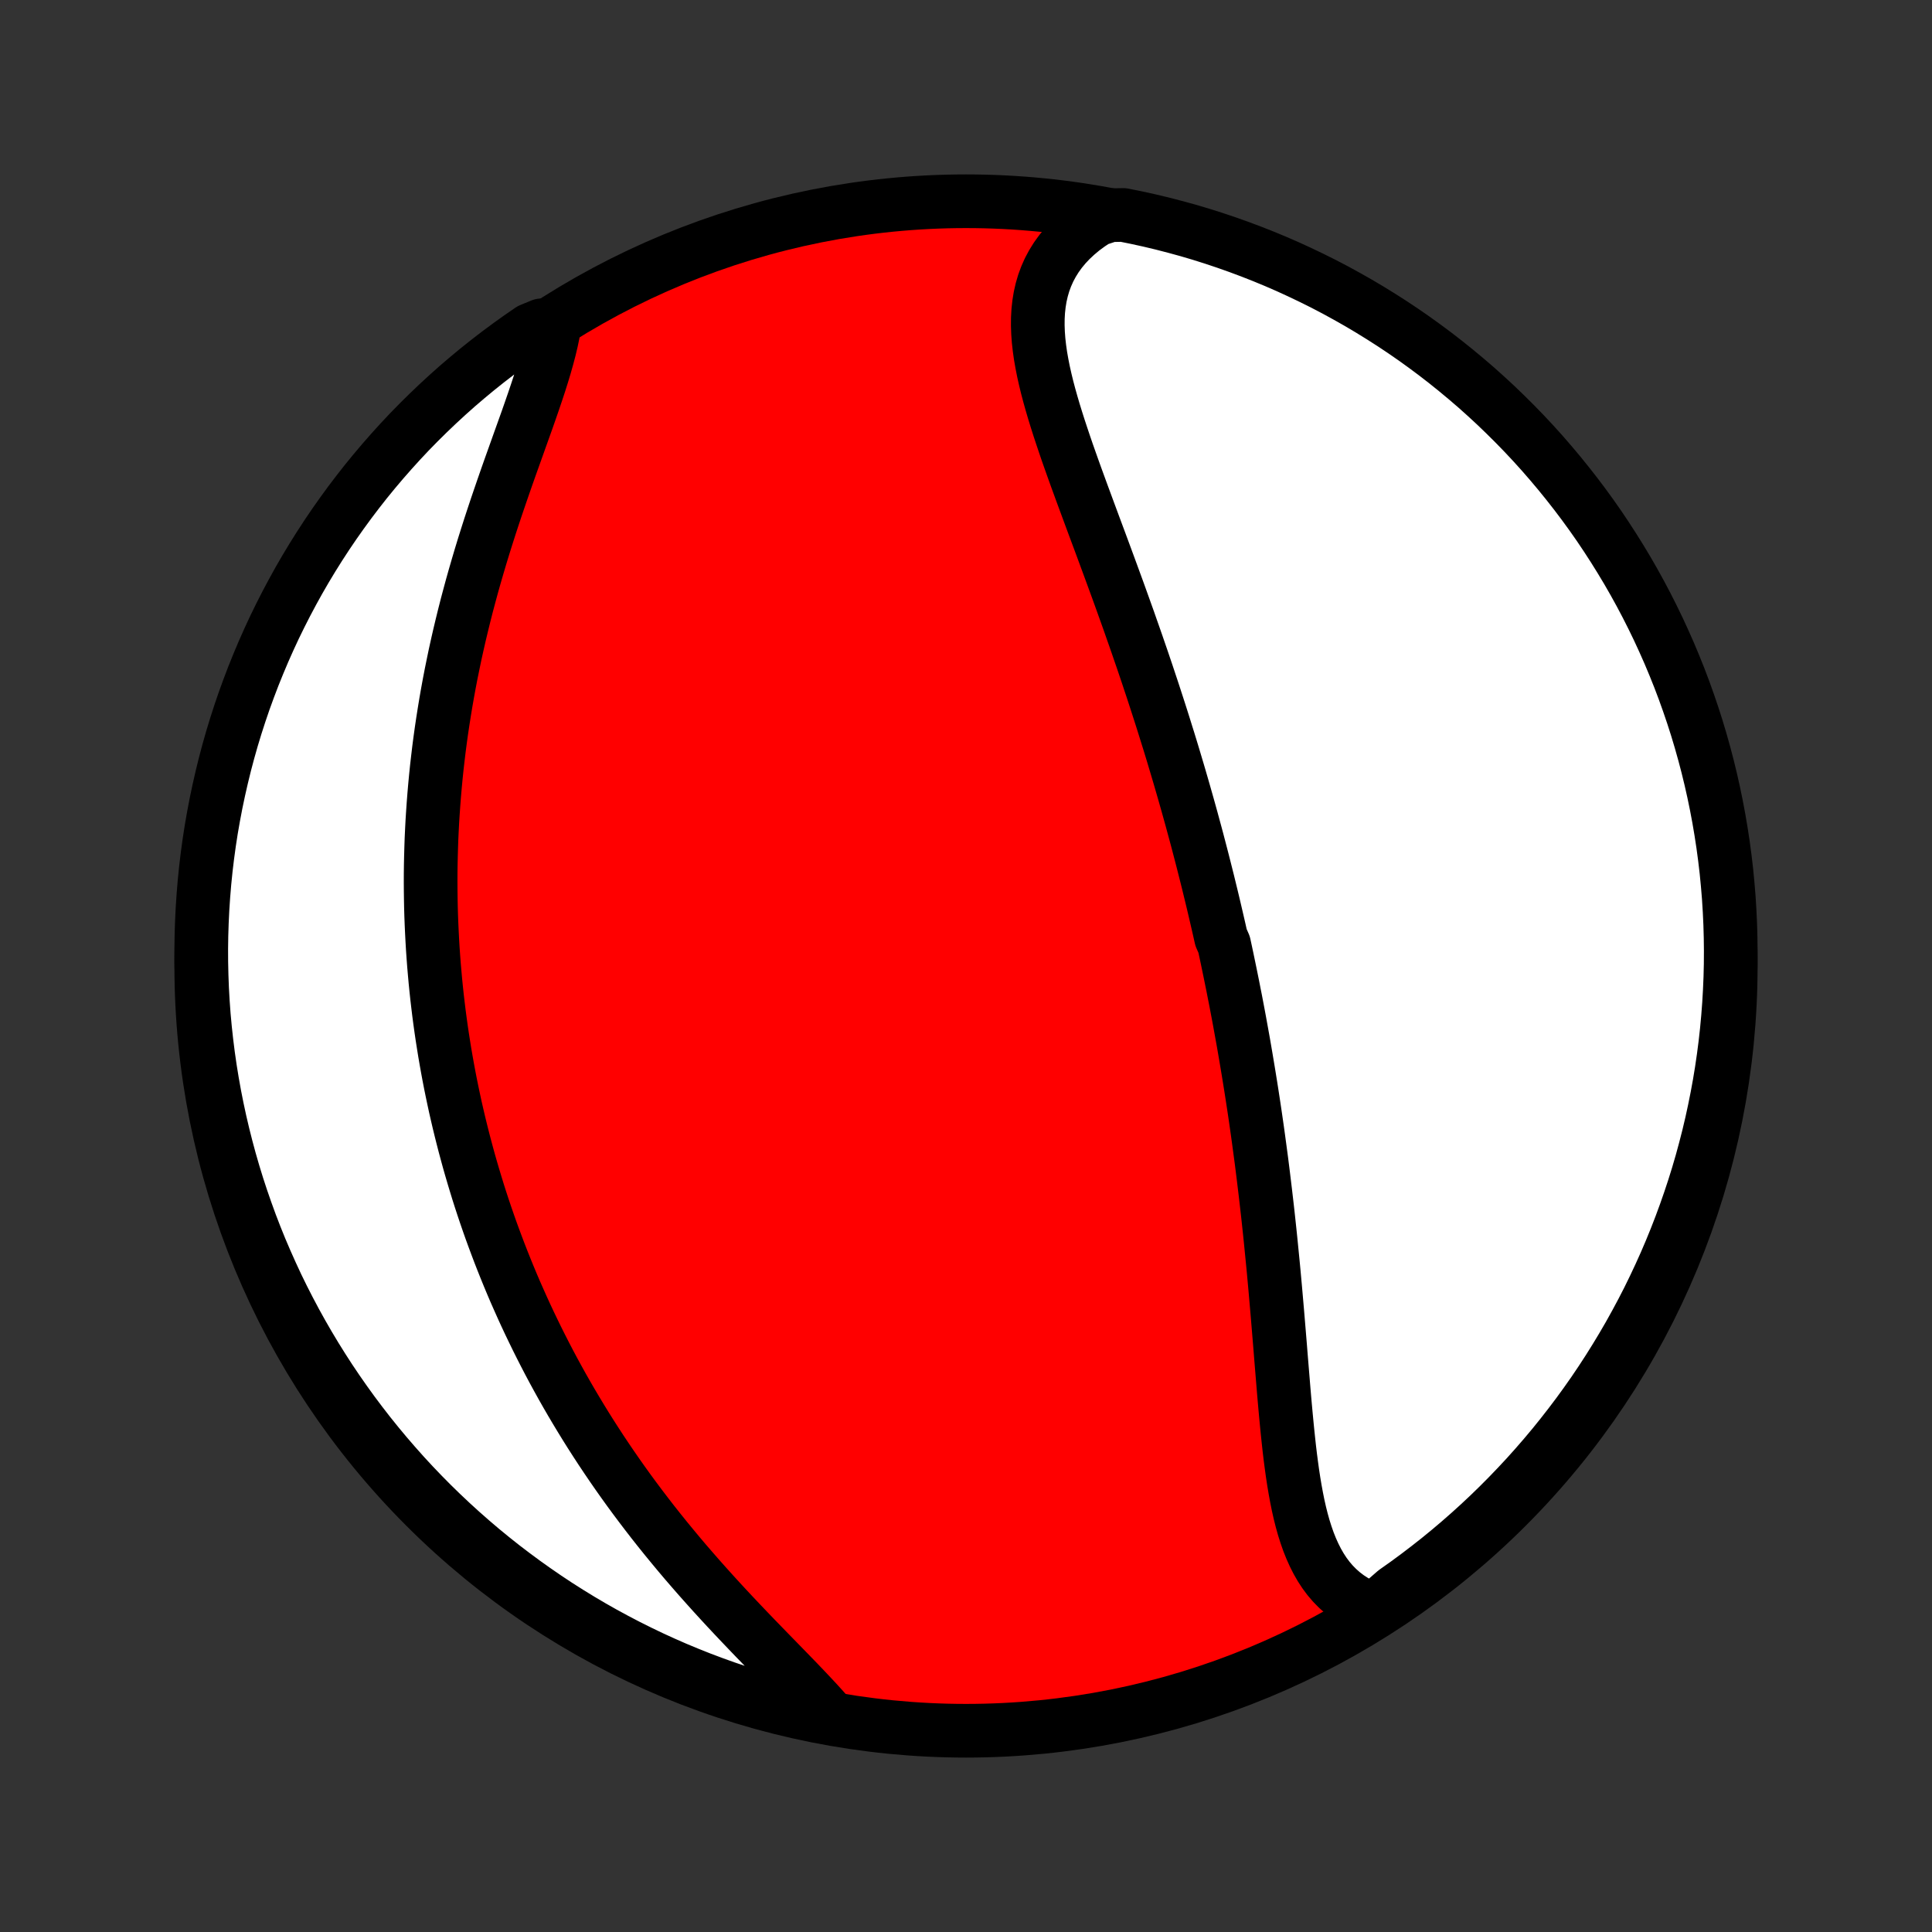 <?xml version="1.0" encoding="utf-8" standalone="no"?>
<!DOCTYPE svg PUBLIC "-//W3C//DTD SVG 1.1//EN"
  "http://www.w3.org/Graphics/SVG/1.1/DTD/svg11.dtd">
<!-- Created with matplotlib (http://matplotlib.org/) -->
<svg height="72pt" version="1.1" viewBox="0 0 72 72" width="72pt" xmlns="http://www.w3.org/2000/svg" xmlns:xlink="http://www.w3.org/1999/xlink">
 <rect x="0" y="0" width="72" height="72" fill="#333333" stroke="none"/>
 <defs>
  <style type="text/css">
*{stroke-linecap:butt;stroke-linejoin:round;}
  </style>
 </defs>
 <g id="figure_1">
  <g id="patch_1">
   <path d="
M0 72
L72 72
L72 0
L0 0
z
" style="fill:none;"/>
  </g>
  <g id="axes_1">
   <g id="PatchCollection_1">
    <defs>
     <path d="
M36 -7.5
C43.558 -7.5 50.808 -10.503 56.153 -15.848
C61.497 -21.192 64.5 -28.442 64.5 -36
C64.5 -43.558 61.497 -50.808 56.153 -56.153
C50.808 -61.497 43.558 -64.5 36 -64.5
C28.442 -64.5 21.192 -61.497 15.848 -56.153
C10.503 -50.808 7.5 -43.558 7.5 -36
C7.5 -28.442 10.503 -21.192 15.848 -15.848
C21.192 -10.503 28.442 -7.5 36 -7.5
z
" id="C0_0_a811fe30f3"/>
     <path d="
M51.196 -12.001
L50.938 -12.099
L50.693 -12.211
L50.462 -12.338
L50.244 -12.48
L50.041 -12.635
L49.851 -12.803
L49.674 -12.983
L49.51 -13.175
L49.358 -13.379
L49.218 -13.594
L49.089 -13.819
L48.971 -14.053
L48.862 -14.296
L48.762 -14.547
L48.671 -14.807
L48.587 -15.073
L48.511 -15.345
L48.441 -15.624
L48.377 -15.908
L48.319 -16.197
L48.265 -16.491
L48.215 -16.788
L48.169 -17.089
L48.127 -17.393
L48.087 -17.699
L48.05 -18.008
L48.016 -18.319
L47.983 -18.632
L47.952 -18.946
L47.922 -19.261
L47.893 -19.577
L47.865 -19.894
L47.838 -20.21
L47.812 -20.528
L47.786 -20.845
L47.76 -21.161
L47.734 -21.478
L47.709 -21.794
L47.683 -22.109
L47.657 -22.424
L47.631 -22.737
L47.605 -23.05
L47.578 -23.361
L47.551 -23.672
L47.524 -23.981
L47.496 -24.289
L47.468 -24.596
L47.439 -24.901
L47.409 -25.205
L47.379 -25.507
L47.349 -25.808
L47.318 -26.107
L47.286 -26.405
L47.254 -26.702
L47.221 -26.997
L47.187 -27.29
L47.153 -27.582
L47.118 -27.872
L47.083 -28.161
L47.047 -28.449
L47.011 -28.735
L46.973 -29.019
L46.935 -29.302
L46.897 -29.584
L46.858 -29.865
L46.818 -30.144
L46.778 -30.421
L46.737 -30.698
L46.695 -30.973
L46.653 -31.247
L46.61 -31.52
L46.566 -31.792
L46.522 -32.063
L46.477 -32.333
L46.432 -32.601
L46.386 -32.869
L46.34 -33.136
L46.292 -33.402
L46.244 -33.667
L46.196 -33.932
L46.147 -34.195
L46.097 -34.458
L46.047 -34.721
L45.995 -34.982
L45.944 -35.243
L45.891 -35.504
L45.838 -35.764
L45.784 -36.024
L45.73 -36.284
L45.675 -36.543
L45.619 -36.802
L45.505 -37.06
L45.447 -37.319
L45.388 -37.577
L45.328 -37.835
L45.268 -38.093
L45.207 -38.352
L45.145 -38.61
L45.082 -38.868
L45.019 -39.127
L44.954 -39.386
L44.889 -39.644
L44.823 -39.904
L44.756 -40.163
L44.688 -40.423
L44.62 -40.683
L44.55 -40.944
L44.479 -41.205
L44.408 -41.467
L44.335 -41.73
L44.262 -41.992
L44.187 -42.256
L44.112 -42.52
L44.035 -42.786
L43.958 -43.051
L43.879 -43.318
L43.799 -43.586
L43.719 -43.854
L43.637 -44.124
L43.554 -44.394
L43.469 -44.665
L43.384 -44.938
L43.298 -45.211
L43.21 -45.486
L43.121 -45.761
L43.031 -46.038
L42.94 -46.316
L42.847 -46.595
L42.754 -46.875
L42.659 -47.156
L42.563 -47.439
L42.465 -47.723
L42.367 -48.008
L42.267 -48.294
L42.166 -48.581
L42.065 -48.87
L41.961 -49.16
L41.857 -49.451
L41.752 -49.743
L41.646 -50.036
L41.538 -50.331
L41.43 -50.626
L41.321 -50.923
L41.211 -51.221
L41.101 -51.519
L40.99 -51.819
L40.878 -52.119
L40.766 -52.42
L40.654 -52.722
L40.542 -53.025
L40.43 -53.328
L40.318 -53.631
L40.207 -53.935
L40.096 -54.239
L39.987 -54.543
L39.879 -54.847
L39.772 -55.151
L39.668 -55.455
L39.566 -55.759
L39.466 -56.062
L39.37 -56.364
L39.277 -56.665
L39.189 -56.965
L39.105 -57.264
L39.026 -57.562
L38.954 -57.858
L38.888 -58.152
L38.83 -58.444
L38.779 -58.734
L38.738 -59.021
L38.706 -59.306
L38.685 -59.588
L38.675 -59.866
L38.677 -60.141
L38.692 -60.412
L38.721 -60.679
L38.764 -60.941
L38.823 -61.2
L38.897 -61.453
L38.988 -61.7
L39.096 -61.943
L39.222 -62.179
L39.365 -62.409
L39.526 -62.632
L39.705 -62.848
L39.902 -63.057
L40.117 -63.258
L40.349 -63.452
L40.599 -63.636
L40.865 -63.813
L41.371 -63.98
L41.859 -63.989
L42.345 -63.891
L42.829 -63.785
L43.311 -63.67
L43.79 -63.546
L44.268 -63.415
L44.742 -63.275
L45.214 -63.126
L45.684 -62.969
L46.15 -62.804
L46.613 -62.631
L47.073 -62.45
L47.53 -62.261
L47.983 -62.064
L48.432 -61.858
L48.878 -61.645
L49.32 -61.425
L49.758 -61.196
L50.191 -60.959
L50.62 -60.716
L51.045 -60.464
L51.465 -60.205
L51.881 -59.939
L52.291 -59.666
L52.697 -59.385
L53.097 -59.097
L53.493 -58.802
L53.883 -58.5
L54.267 -58.191
L54.646 -57.876
L55.02 -57.554
L55.387 -57.225
L55.749 -56.89
L56.104 -56.548
L56.454 -56.2
L56.797 -55.847
L57.134 -55.487
L57.465 -55.121
L57.788 -54.749
L58.106 -54.371
L58.416 -53.988
L58.72 -53.6
L59.017 -53.206
L59.307 -52.807
L59.59 -52.403
L59.865 -51.993
L60.133 -51.579
L60.394 -51.16
L60.648 -50.737
L60.894 -50.309
L61.132 -49.877
L61.363 -49.44
L61.586 -48.999
L61.801 -48.555
L62.008 -48.106
L62.208 -47.654
L62.399 -47.198
L62.583 -46.739
L62.758 -46.277
L62.925 -45.811
L63.084 -45.343
L63.235 -44.872
L63.377 -44.398
L63.511 -43.921
L63.637 -43.442
L63.754 -42.961
L63.863 -42.477
L63.963 -41.992
L64.055 -41.505
L64.138 -41.016
L64.213 -40.526
L64.279 -40.034
L64.337 -39.541
L64.385 -39.047
L64.426 -38.552
L64.457 -38.056
L64.48 -37.559
L64.494 -37.062
L64.5 -36.565
L64.497 -36.068
L64.485 -35.571
L64.464 -35.073
L64.435 -34.576
L64.397 -34.08
L64.351 -33.584
L64.296 -33.089
L64.232 -32.594
L64.16 -32.101
L64.079 -31.609
L63.989 -31.118
L63.891 -30.629
L63.785 -30.141
L63.67 -29.655
L63.546 -29.171
L63.415 -28.689
L63.275 -28.21
L63.126 -27.732
L62.969 -27.258
L62.804 -26.786
L62.631 -26.316
L62.45 -25.85
L62.261 -25.387
L62.064 -24.927
L61.858 -24.47
L61.645 -24.017
L61.425 -23.567
L61.196 -23.122
L60.959 -22.68
L60.716 -22.242
L60.464 -21.809
L60.205 -21.38
L59.939 -20.955
L59.666 -20.535
L59.385 -20.119
L59.097 -19.709
L58.802 -19.303
L58.5 -18.903
L58.191 -18.507
L57.876 -18.117
L57.554 -17.733
L57.225 -17.354
L56.89 -16.98
L56.548 -16.613
L56.2 -16.251
L55.847 -15.896
L55.487 -15.546
L55.121 -15.203
L54.749 -14.866
L54.371 -14.535
L53.988 -14.211
L53.6 -13.894
L53.206 -13.584
L52.807 -13.28
L52.403 -12.983
L51.993 -12.693
z
" id="C0_1_f893cfb04c"/>
     <path d="
M30.89 -8.068
L30.67 -8.317
L30.442 -8.568
L30.206 -8.821
L29.963 -9.078
L29.715 -9.337
L29.461 -9.599
L29.204 -9.863
L28.944 -10.13
L28.681 -10.399
L28.417 -10.671
L28.151 -10.945
L27.885 -11.222
L27.619 -11.501
L27.354 -11.781
L27.089 -12.064
L26.826 -12.349
L26.564 -12.636
L26.305 -12.924
L26.048 -13.213
L25.794 -13.504
L25.542 -13.796
L25.294 -14.089
L25.049 -14.384
L24.807 -14.679
L24.569 -14.975
L24.334 -15.272
L24.104 -15.569
L23.877 -15.867
L23.654 -16.165
L23.435 -16.463
L23.22 -16.762
L23.009 -17.061
L22.802 -17.36
L22.599 -17.659
L22.4 -17.957
L22.205 -18.256
L22.014 -18.554
L21.827 -18.852
L21.644 -19.15
L21.465 -19.447
L21.289 -19.744
L21.117 -20.041
L20.949 -20.337
L20.785 -20.633
L20.624 -20.928
L20.467 -21.223
L20.314 -21.517
L20.164 -21.811
L20.017 -22.105
L19.874 -22.398
L19.734 -22.69
L19.597 -22.982
L19.464 -23.273
L19.334 -23.564
L19.206 -23.854
L19.082 -24.144
L18.961 -24.434
L18.843 -24.723
L18.728 -25.011
L18.615 -25.3
L18.506 -25.588
L18.399 -25.875
L18.294 -26.163
L18.193 -26.45
L18.094 -26.737
L17.998 -27.023
L17.904 -27.31
L17.813 -27.596
L17.725 -27.883
L17.639 -28.169
L17.555 -28.455
L17.473 -28.742
L17.395 -29.028
L17.318 -29.314
L17.244 -29.601
L17.172 -29.888
L17.102 -30.175
L17.035 -30.462
L16.969 -30.75
L16.907 -31.038
L16.846 -31.327
L16.787 -31.616
L16.731 -31.905
L16.677 -32.195
L16.625 -32.486
L16.575 -32.777
L16.528 -33.069
L16.482 -33.362
L16.439 -33.655
L16.398 -33.949
L16.359 -34.245
L16.323 -34.541
L16.288 -34.838
L16.256 -35.136
L16.226 -35.435
L16.199 -35.736
L16.173 -36.037
L16.15 -36.34
L16.129 -36.644
L16.111 -36.949
L16.095 -37.256
L16.081 -37.564
L16.069 -37.874
L16.06 -38.185
L16.054 -38.497
L16.05 -38.811
L16.048 -39.127
L16.049 -39.444
L16.053 -39.763
L16.06 -40.084
L16.069 -40.407
L16.08 -40.731
L16.095 -41.057
L16.112 -41.385
L16.133 -41.714
L16.156 -42.046
L16.182 -42.379
L16.211 -42.715
L16.243 -43.052
L16.278 -43.391
L16.317 -43.732
L16.358 -44.075
L16.403 -44.42
L16.451 -44.766
L16.503 -45.115
L16.558 -45.465
L16.616 -45.818
L16.678 -46.172
L16.743 -46.527
L16.812 -46.885
L16.885 -47.243
L16.96 -47.604
L17.04 -47.966
L17.123 -48.329
L17.21 -48.694
L17.3 -49.06
L17.393 -49.426
L17.491 -49.794
L17.591 -50.163
L17.695 -50.532
L17.802 -50.901
L17.912 -51.272
L18.025 -51.642
L18.141 -52.011
L18.259 -52.381
L18.38 -52.75
L18.503 -53.119
L18.628 -53.486
L18.754 -53.852
L18.881 -54.217
L19.009 -54.58
L19.138 -54.941
L19.266 -55.299
L19.393 -55.655
L19.519 -56.007
L19.644 -56.356
L19.765 -56.702
L19.883 -57.043
L19.997 -57.38
L20.107 -57.713
L20.21 -58.04
L20.307 -58.361
L20.396 -58.677
L20.478 -58.987
L20.55 -59.29
L20.612 -59.587
L20.181 -59.876
L19.77 -59.707
L19.363 -59.427
L18.962 -59.14
L18.566 -58.846
L18.175 -58.545
L17.79 -58.238
L17.41 -57.923
L17.035 -57.602
L16.667 -57.274
L16.305 -56.94
L15.948 -56.599
L15.598 -56.253
L15.253 -55.9
L14.916 -55.541
L14.584 -55.175
L14.259 -54.804
L13.941 -54.428
L13.629 -54.046
L13.325 -53.658
L13.027 -53.265
L12.736 -52.866
L12.452 -52.463
L12.175 -52.054
L11.906 -51.641
L11.644 -51.223
L11.389 -50.8
L11.142 -50.373
L10.903 -49.941
L10.671 -49.505
L10.447 -49.065
L10.23 -48.621
L10.022 -48.173
L9.821 -47.721
L9.629 -47.266
L9.444 -46.808
L9.268 -46.346
L9.099 -45.881
L8.939 -45.413
L8.787 -44.942
L8.643 -44.468
L8.508 -43.992
L8.381 -43.513
L8.263 -43.032
L8.153 -42.549
L8.051 -42.064
L7.958 -41.577
L7.873 -41.089
L7.797 -40.598
L7.73 -40.107
L7.671 -39.614
L7.621 -39.12
L7.58 -38.625
L7.547 -38.13
L7.523 -37.633
L7.507 -37.136
L7.5 -36.639
L7.502 -36.142
L7.513 -35.645
L7.532 -35.147
L7.56 -34.65
L7.596 -34.154
L7.642 -33.657
L7.696 -33.162
L7.758 -32.668
L7.829 -32.174
L7.909 -31.682
L7.997 -31.191
L8.094 -30.701
L8.199 -30.213
L8.313 -29.727
L8.435 -29.243
L8.565 -28.761
L8.704 -28.281
L8.851 -27.803
L9.007 -27.328
L9.171 -26.856
L9.342 -26.386
L9.522 -25.919
L9.71 -25.455
L9.907 -24.995
L10.111 -24.538
L10.322 -24.084
L10.542 -23.634
L10.77 -23.188
L11.005 -22.745
L11.248 -22.307
L11.498 -21.873
L11.756 -21.443
L12.021 -21.018
L12.293 -20.597
L12.573 -20.181
L12.86 -19.77
L13.154 -19.363
L13.455 -18.962
L13.762 -18.566
L14.077 -18.175
L14.398 -17.79
L14.726 -17.41
L15.06 -17.035
L15.4 -16.667
L15.747 -16.305
L16.1 -15.948
L16.459 -15.598
L16.825 -15.253
L17.195 -14.916
L17.572 -14.584
L17.954 -14.259
L18.342 -13.941
L18.735 -13.629
L19.134 -13.325
L19.537 -13.027
L19.946 -12.736
L20.359 -12.452
L20.777 -12.175
L21.2 -11.906
L21.627 -11.644
L22.059 -11.389
L22.495 -11.142
L22.935 -10.903
L23.379 -10.671
L23.827 -10.447
L24.279 -10.23
L24.734 -10.022
L25.192 -9.821
L25.654 -9.629
L26.119 -9.444
L26.587 -9.268
L27.058 -9.099
L27.532 -8.939
L28.008 -8.787
L28.487 -8.643
L28.968 -8.508
L29.451 -8.381
L29.936 -8.263
z
" id="C0_2_9a1bc0f6b3"/>
    </defs>
    <g clip-path="url(#p1bffca34e9)">
     <use style="fill:#ff0000;stroke:#000000;stroke-width:2.0;" x="0.0" xlink:href="#C0_0_a811fe30f3" y="72.0"/>
    </g>
    <g clip-path="url(#p1bffca34e9)">
     <use style="fill:#ffffff;stroke:#000000;stroke-width:2.0;" x="0.0" xlink:href="#C0_1_f893cfb04c" y="72.0"/>
    </g>
    <g clip-path="url(#p1bffca34e9)">
     <use style="fill:#ffffff;stroke:#000000;stroke-width:2.0;" x="0.0" xlink:href="#C0_2_9a1bc0f6b3" y="72.0"/>
    </g>
   </g>
  </g>
 </g>
 <defs>
  <clipPath id="p1bffca34e9">
   <rect height="72.0" width="72.0" x="0.0" y="0.0"/>
  </clipPath>
 </defs>
</svg>
